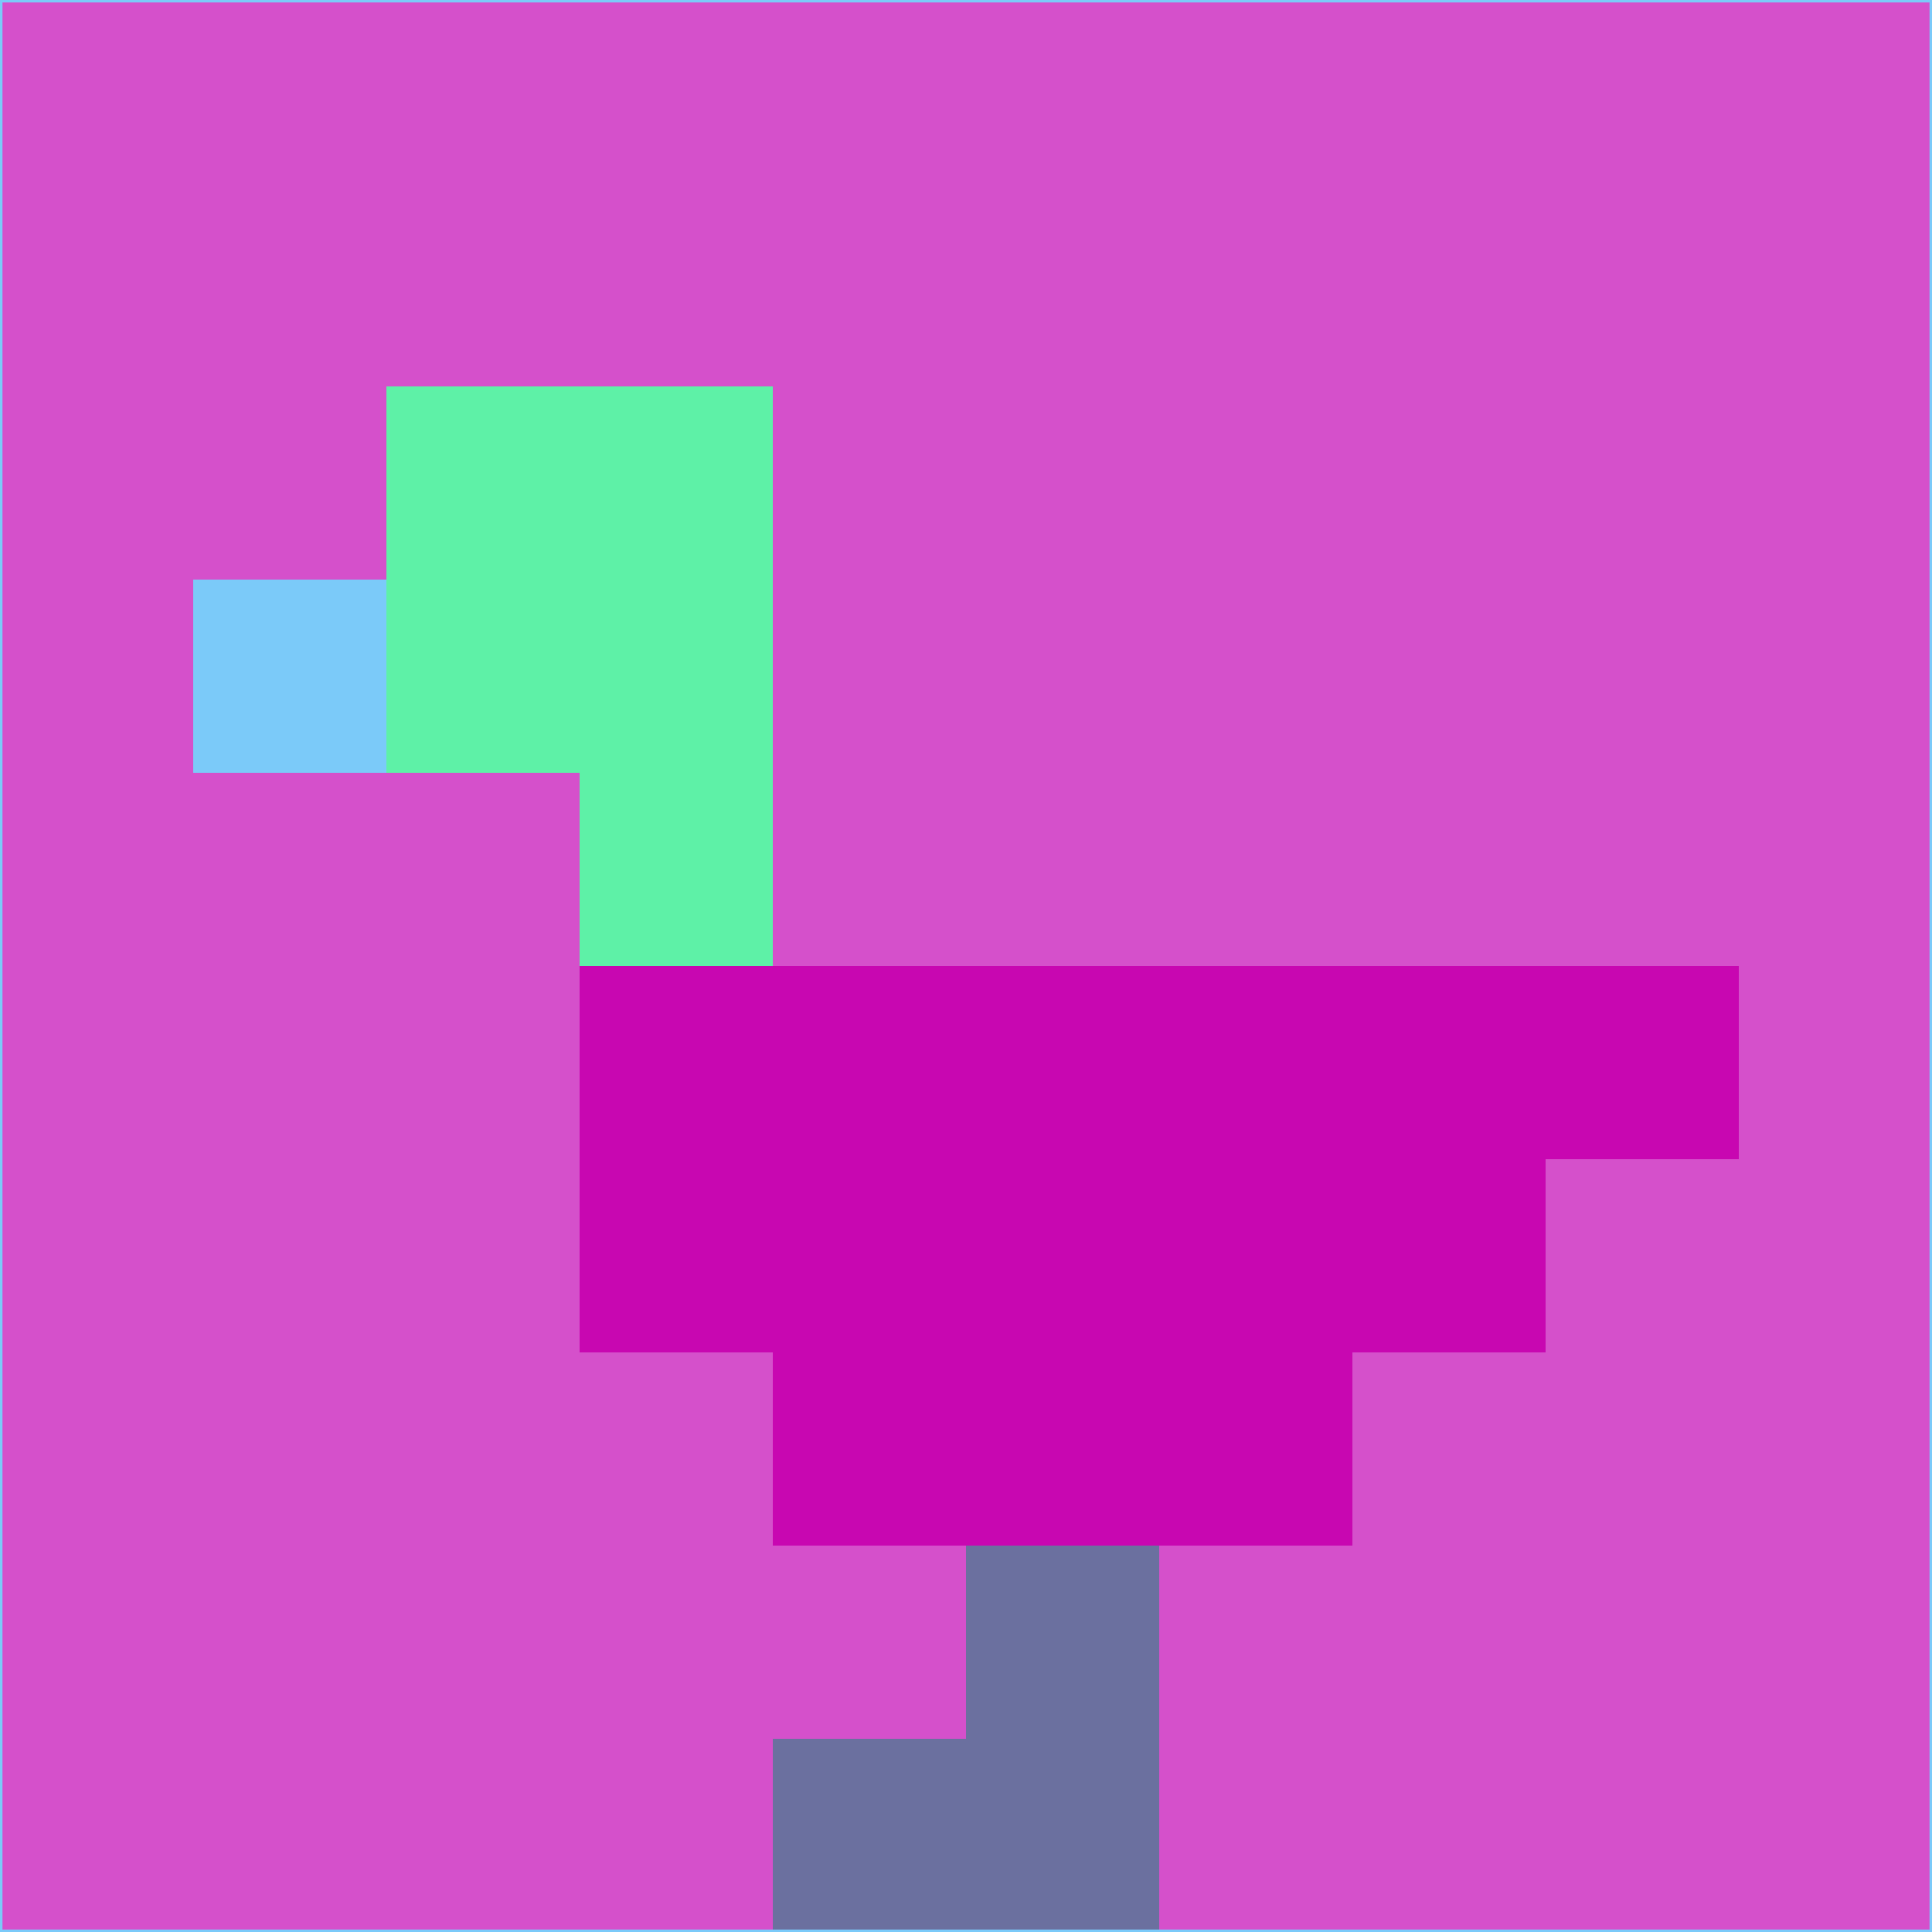 <svg xmlns="http://www.w3.org/2000/svg" version="1.1" width="785" height="785">
  <title>'goose-pfp-694263' by Dmitri Cherniak (Cyberpunk Edition)</title>
  <desc>
    seed=175105
    backgroundColor=#d550cb
    padding=20
    innerPadding=0
    timeout=500
    dimension=1
    border=false
    Save=function(){return n.handleSave()}
    frame=12

    Rendered at 2024-09-15T22:37:01.035Z
    Generated in 1ms
    Modified for Cyberpunk theme with new color scheme
  </desc>
  <defs/>
  <rect width="100%" height="100%" fill="#d550cb"/>
  <g>
    <g id="0-0">
      <rect x="0" y="0" height="785" width="785" fill="#d550cb"/>
      <g>
        <!-- Neon blue -->
        <rect id="0-0-2-2-2-2" x="157" y="157" width="157" height="157" fill="#5ef1a7"/>
        <rect id="0-0-3-2-1-4" x="235.5" y="157" width="78.5" height="314" fill="#5ef1a7"/>
        <!-- Electric purple -->
        <rect id="0-0-4-5-5-1" x="314" y="392.5" width="392.5" height="78.5" fill="#c807b1"/>
        <rect id="0-0-3-5-5-2" x="235.5" y="392.5" width="392.5" height="157" fill="#c807b1"/>
        <rect id="0-0-4-5-3-3" x="314" y="392.5" width="235.5" height="235.5" fill="#c807b1"/>
        <!-- Neon pink -->
        <rect id="0-0-1-3-1-1" x="78.5" y="235.5" width="78.5" height="78.5" fill="#7bcaf9"/>
        <!-- Cyber yellow -->
        <rect id="0-0-5-8-1-2" x="392.5" y="628" width="78.5" height="157" fill="#6b709f"/>
        <rect id="0-0-4-9-2-1" x="314" y="706.5" width="157" height="78.5" fill="#6b709f"/>
      </g>
      <rect x="0" y="0" stroke="#7bcaf9" stroke-width="2" height="785" width="785" fill="none"/>
    </g>
  </g>
  <script xmlns=""/>
</svg>